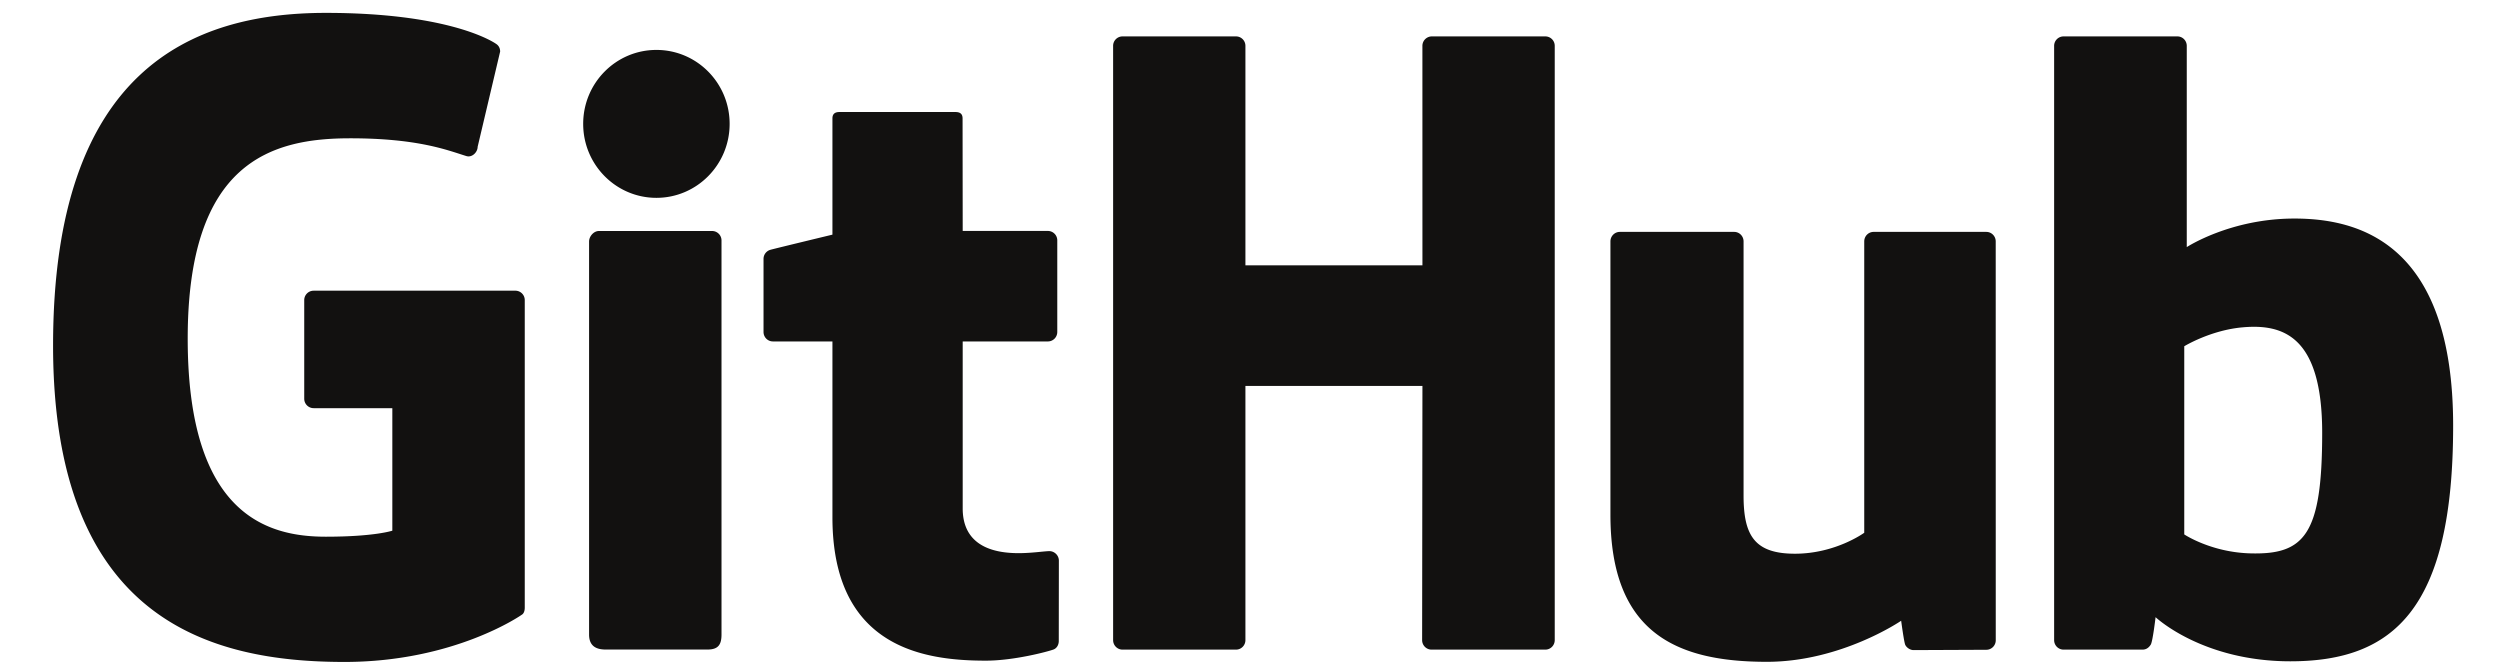 <svg xmlns="http://www.w3.org/2000/svg"   viewBox="-10.742 172.483 500.24 134.16"><g fill="#121110"><path d="M92.375 230.65H52.019a1.887 1.887 0 0 0-1.886 1.886v19.731a1.89 1.89 0 0 0 1.886 1.889h15.743v24.513s-3.535 1.206-13.308 1.206c-11.53 0-27.637-4.214-27.637-39.632 0-35.425 16.772-40.087 32.518-40.087 13.63 0 19.502 2.401 23.238 3.556 1.174.36 2.26-.808 2.26-1.851l4.502-19.063c0-.487-.165-1.075-.721-1.474-1.517-1.082-10.774-6.262-34.16-6.262-26.941 0-54.576 11.463-54.576 66.562 0 55.103 31.64 63.313 58.302 63.313 22.076 0 35.468-9.434 35.468-9.434.552-.306.612-1.077.612-1.431v-61.537c0-1.04-.844-1.885-1.885-1.885M300.354 181.664a1.88 1.88 0 0 0-1.873-1.896h-22.724a1.889 1.889 0 0 0-1.882 1.896l.006 43.913h-35.419v-43.913a1.882 1.882 0 0 0-1.875-1.896h-22.722a1.887 1.887 0 0 0-1.877 1.896v118.904c0 1.048.843 1.901 1.877 1.901h22.722c1.039 0 1.875-.854 1.875-1.901v-50.86h35.419l-.062 50.86c0 1.048.844 1.901 1.883 1.901h22.777c1.041 0 1.873-.854 1.875-1.901V181.664M135.254 197.268c0-8.183-6.56-14.795-14.653-14.795-8.085 0-14.65 6.612-14.65 14.795 0 8.173 6.565 14.802 14.65 14.802 8.093 0 14.653-6.629 14.653-14.802M133.629 275.486V220.6a1.89 1.89 0 0 0-1.88-1.895h-22.651c-1.039 0-1.969 1.072-1.969 2.115v78.634c0 2.312 1.44 2.998 3.304 2.998h20.408c2.239 0 2.788-1.1 2.788-3.034v-23.932M386.71 218.884h-22.549c-1.034 0-1.876.852-1.876 1.901v58.302s-5.729 4.192-13.859 4.192c-8.13 0-10.287-3.689-10.287-11.65v-50.844c0-1.049-.841-1.901-1.875-1.901h-22.886c-1.032 0-1.879.852-1.879 1.901v54.693c0 23.646 13.179 29.431 31.31 29.431 14.873 0 26.864-8.216 26.864-8.216s.571 4.329.829 4.843c.259.512.932 1.029 1.659 1.029l14.56-.064c1.032 0 1.879-.854 1.879-1.898l-.008-79.817c0-1.05-.843-1.902-1.882-1.902M439.445 283.207c-7.821-.238-13.126-3.788-13.126-3.788v-37.653s5.233-3.208 11.654-3.782c8.12-.727 15.944 1.726 15.944 21.095.001 20.426-3.53 24.457-14.472 24.128zm8.894-66.993c-12.807 0-21.518 5.714-21.518 5.714v-40.263c0-1.05-.839-1.897-1.875-1.897h-22.787a1.887 1.887 0 0 0-1.878 1.897v118.903c0 1.048.842 1.901 1.881 1.901h15.811c.711 0 1.25-.367 1.648-1.009.393-.639.96-5.482.96-5.482s9.318 8.83 26.957 8.83c20.708 0 32.584-10.504 32.584-47.154 0-36.651-18.967-41.44-31.783-41.44M198.936 218.695h-17.045l-.026-22.519c0-.852-.439-1.278-1.424-1.278h-23.228c-.903 0-1.388.398-1.388 1.265v23.271s-11.64 2.809-12.427 3.037a1.886 1.886 0 0 0-1.361 1.812v14.623c0 1.052.84 1.898 1.879 1.898h11.909v35.178c0 26.13 18.328 28.697 30.696 28.697 5.651 0 12.411-1.814 13.527-2.228.675-.248 1.067-.947 1.067-1.705l.019-16.086c0-1.05-.886-1.897-1.884-1.897-.993 0-3.534.404-6.15.404-8.372 0-11.209-3.893-11.209-8.932l-.001-33.432h17.046c1.039 0 1.88-.847 1.88-1.898v-18.317a1.884 1.884 0 0 0-1.88-1.893"/></g></svg>